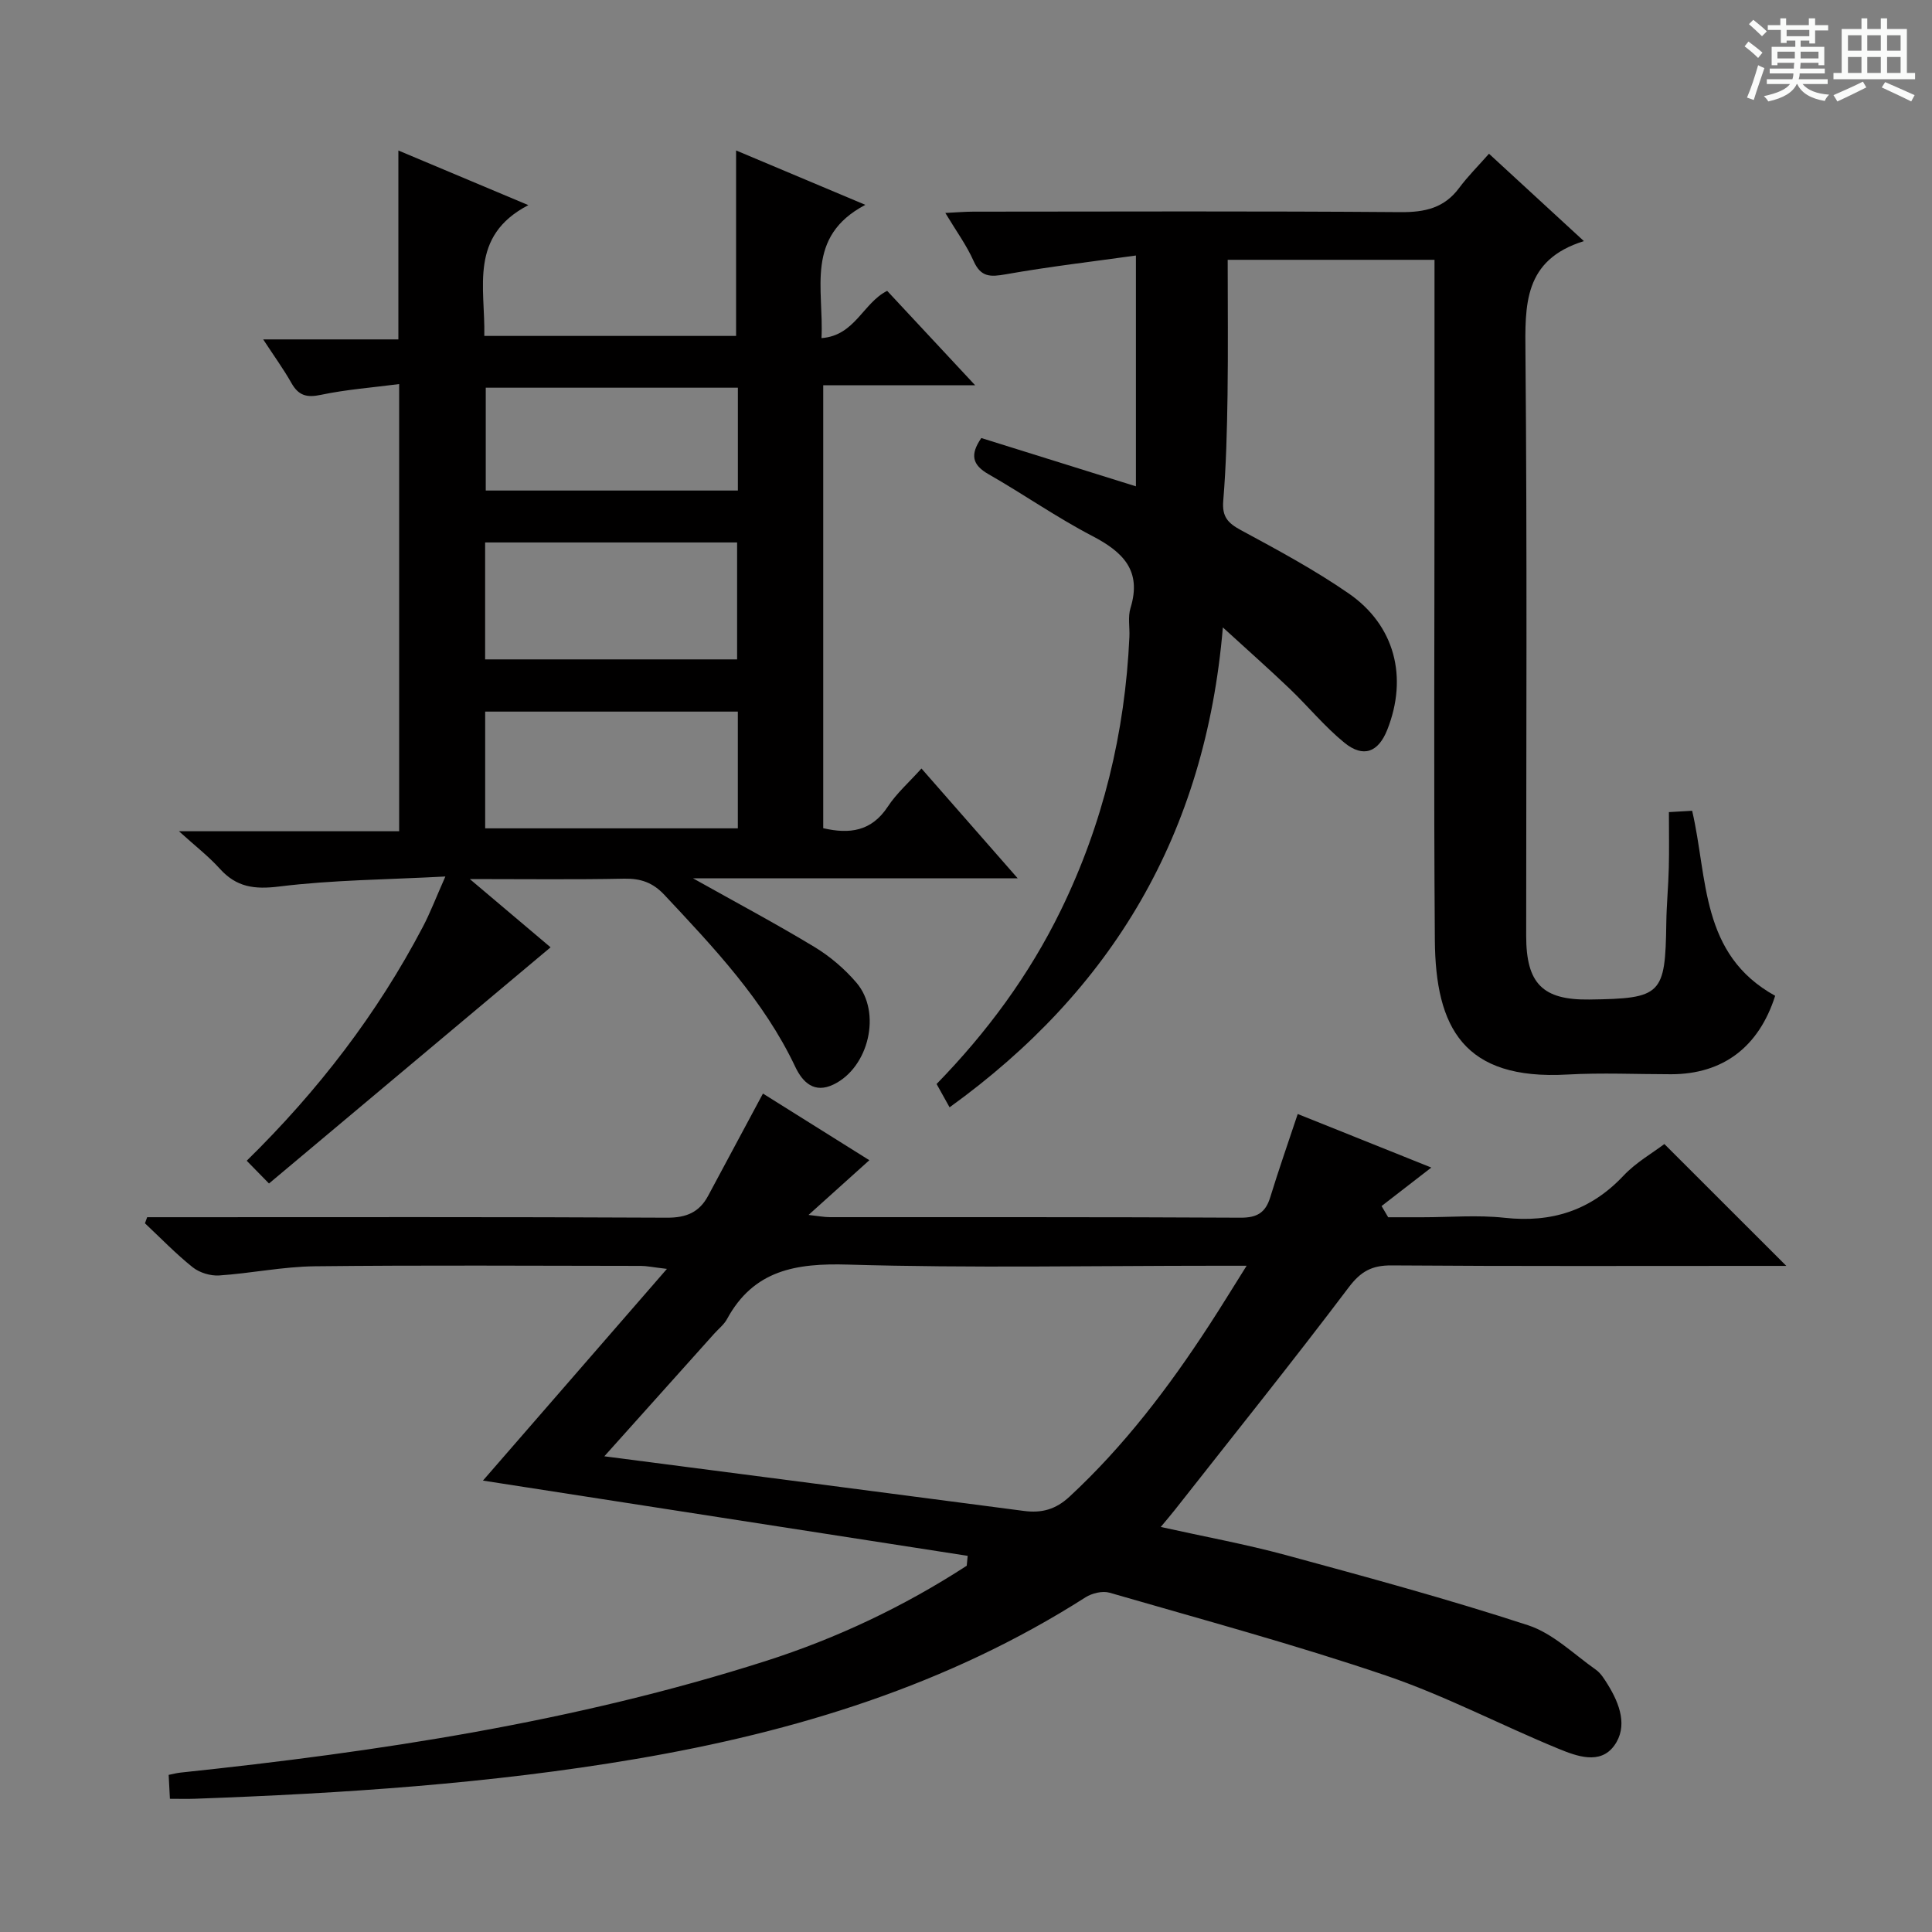<svg enable-background="new 0 0 400 400" viewBox="0 0 400 400" xmlns="http://www.w3.org/2000/svg"><rect x="0" y="0" width="400" height="400" fill="#808080" stroke="none"/><path d="m361.2 9.6.8-1c.9.7 1.9 1.4 2.9 2.3l-.9 1.1c-1-1-2-1.8-2.8-2.4zm.5 10.6c.9-2.1 1.6-4.3 2.3-6.7.4.2.8.4 1.3.6-.7 2.1-1.5 4.3-2.2 6.6zm.4-15.2.9-.9c1 .8 2 1.6 2.8 2.4l-1 1c-.9-.9-1.8-1.7-2.7-2.5zm12.5-1.2h1.2v1.4h2.7v1.1h-2.7v2.7h-1.2v-.6h-1.8v1.3h4.9v3.8h-1.2v-.5h-3.7c0 .4-.1.9-.1 1.2h5.1v1h-5.2c0 .5-.1.9-.2 1.2h6v1h-5.2c1.1 1.3 2.9 2 5.5 2.2-.4.4-.7.8-.9 1.3-2.9-.5-4.8-1.6-5.7-3.5h-.1c-.8 1.7-2.7 2.9-5.9 3.6-.2-.4-.6-.8-.9-1.1 2.8-.6 4.6-1.4 5.4-2.5h-4.8v-1h5.3c.1-.3.2-.7.2-1.2h-4.9v-1h5c0-.4 0-.8.1-1.2h-3.5v.5h-1.2v-3.8h4.9v-1.3h-1.8v.5h-1.2v-2.7h-2.7v-1h2.6v-1.4h1.2v1.4h4.7v-1.4zm-6.6 8.3h3.6c0-.4 0-.9 0-1.4h-3.6zm1.9-4.6h4.7v-1.3h-4.7zm6.6 3.2h-3.7v1.4h3.7z" fill="#fafbfa"/><path d="m385.3 3.8h1.3v2.2h2.8v-2.2h1.3v2.2h4.1v9.1h1.7v1.3h-16.9v-1.3h1.7v-9.1h4.1v-2.2zm.4 13.1.7 1.2c-1.8.9-3.8 1.9-6 2.9-.2-.4-.5-.8-.8-1.3 2.3-1 4.3-1.9 6.1-2.8zm-3.1-6.4h2.8v-3.2h-2.8zm0 4.6h2.8v-3.3h-2.8zm4-4.6h2.8v-3.2h-2.8zm0 4.6h2.8v-3.3h-2.8zm3.7 1.9c2.1.9 4.1 1.8 6.1 2.7l-.7 1.3c-2.2-1.1-4.2-2-6.1-2.9zm3.2-9.7h-2.8v3.2h2.8zm-2.8 7.8h2.8v-3.3h-2.8z" fill="#fafbfa"/><g fill="#010000"><path d="m200.35 322.12c-33.66-5.23-67.32-10.45-100.36-15.58 12.16-13.99 24.65-28.37 38.09-43.83-3-.35-4.2-.62-5.39-.62-22.5-.02-45-.17-67.49.08-6.62.07-13.21 1.46-19.83 1.9-1.8.12-4.06-.57-5.47-1.69-3.49-2.79-6.62-6.04-9.89-9.11.15-.42.3-.84.46-1.26h5.12c34.16 0 68.33-.08 102.49.1 4.03.02 6.7-1.12 8.53-4.53 3.77-7.01 7.52-14.03 11.35-21.17 6.87 4.3 14.19 8.88 22.03 13.8-4.19 3.77-8.06 7.25-12.59 11.33 2.01.22 3.22.46 4.43.46 28.33.02 56.66-.05 84.99.11 3.44.02 5.19-1.03 6.17-4.23 1.74-5.67 3.7-11.26 5.69-17.24 9.04 3.63 18.05 7.24 27.66 11.09-3.83 2.96-7.06 5.47-10.3 7.97.46.77.91 1.55 1.37 2.32h7.1c5.67 0 11.39-.5 16.99.11 9.77 1.07 17.84-1.51 24.64-8.73 2.57-2.73 5.98-4.67 8.45-6.54 8.54 8.53 16.74 16.72 25.25 25.23-1.74 0-3.48 0-5.22 0-25.5 0-51 .09-76.49-.1-4.08-.03-6.37 1.21-8.89 4.54-11.72 15.52-23.91 30.69-35.93 45.99-.81 1.03-1.67 2.03-2.99 3.62 8.99 2 17.56 3.56 25.93 5.83 16.79 4.56 33.59 9.12 50.12 14.52 5.14 1.68 9.44 5.97 14.03 9.2 1.04.73 1.78 1.97 2.48 3.09 2.48 4 4.19 8.69 1.33 12.63-2.92 4.02-7.78 2.19-11.54.65-11.98-4.92-23.54-11.02-35.76-15.17-18.84-6.4-38.08-11.6-57.2-17.14-1.46-.42-3.62.1-4.97.96-28.51 18.19-60.07 27.85-93.07 33.46-30.2 5.14-60.7 7.13-91.27 8.24-1.63.06-3.27.01-5.22.01-.09-1.79-.17-3.24-.26-4.95.91-.18 1.66-.39 2.43-.47 41-4.32 81.67-10.49 121.08-23.07 14.77-4.71 28.7-11.31 41.72-19.76.06-.7.13-1.38.2-2.05zm-75.23-20.61c29.56 3.84 58.21 7.54 86.85 11.31 3.7.49 6.59-.29 9.46-2.95 11.33-10.51 20.56-22.66 28.94-35.54 2.49-3.82 4.86-7.71 7.73-12.27-2.93 0-4.74 0-6.56 0-25.32 0-50.66.51-75.96-.24-10.79-.32-19.54 1.12-25.06 11.28-.62 1.14-1.74 2.01-2.63 3-7.42 8.28-14.83 16.55-22.77 25.41z"/><path d="m97.27 182c6.37 5.39 11.65 9.84 16.72 14.13-19.43 16.3-38.65 32.41-58.3 48.9-1.86-1.9-3.09-3.16-4.61-4.71 14.86-14.58 27.05-30.48 36.47-48.43 1.53-2.91 2.7-6.01 4.66-10.42-12.1.65-23.32.7-34.38 2.07-5.18.64-8.88.15-12.34-3.7-2.29-2.54-5.04-4.66-8.44-7.74h45.59c0-30.84 0-61.21 0-92.58-5.54.72-10.95 1.12-16.21 2.23-2.96.63-4.64.13-6.1-2.46-1.62-2.87-3.58-5.56-5.84-9.02h27.99c0-13.25 0-25.95 0-39.11 8.51 3.57 17.12 7.2 26.91 11.31-12.35 6.43-8.9 17.04-9.12 27.08h52.13c0-12.67 0-25.37 0-38.4 8.48 3.57 17 7.15 26.76 11.26-12.54 6.6-8.55 17.44-9.08 27.59 6.93-.49 8.63-7.32 13.6-9.78 5.78 6.21 11.65 12.5 18.21 19.54-11 0-21.04 0-31.45 0v91.71c5.45 1.26 10 .67 13.38-4.48 1.8-2.74 4.35-4.98 6.96-7.88 6.53 7.45 12.84 14.65 19.92 22.73-22.74 0-44.5 0-67.23 0 9.1 5.1 17.27 9.45 25.17 14.23 3.22 1.95 6.24 4.53 8.69 7.4 5.24 6.15 2.56 17.5-4.71 21.04-4.03 1.97-6.44-.42-7.97-3.64-6.53-13.79-16.84-24.64-27.09-35.59-2.39-2.55-4.88-3.42-8.3-3.36-10.13.21-20.28.08-31.99.08zm3.17-45.48h52.17c0-8.33 0-16.24 0-24.21-17.54 0-34.76 0-52.17 0zm52.32 10.81c-17.73 0-34.95 0-52.31 0v24.17h52.31c0-8.22 0-16.01 0-24.17zm.01-67.06c-17.63 0-34.85 0-52.2 0v21.29h52.2c0-7.17 0-13.96 0-21.29z"/><path d="m367.53 206.17c-3.39 10.62-10.82 16.23-21.54 16.24-7.16 0-14.35-.34-21.49.06-21.46 1.21-27.3-9.68-27.43-27.87-.24-32.16-.07-64.32-.07-96.47 0-14.65 0-29.3 0-44.34-14.16 0-28.03 0-42.82 0 0 9.45.1 18.72-.03 27.99-.11 7.31-.29 14.64-.89 21.92-.27 3.27.94 4.59 3.64 6.05 7.59 4.1 15.23 8.21 22.31 13.1 9.61 6.63 12.31 17.38 8.01 28.24-1.85 4.66-4.95 5.88-8.88 2.68-4.1-3.34-7.5-7.52-11.34-11.19-4.15-3.97-8.45-7.77-13.82-12.68-3.61 42.84-22.94 75.08-56.58 99.36-.87-1.57-1.72-3.1-2.69-4.83 10.43-10.7 19.18-22.55 25.73-35.98 8.72-17.88 13.29-36.77 14.19-56.6.09-2-.34-4.13.23-5.97 2.39-7.78-1.58-11.61-7.95-14.93-7.36-3.83-14.21-8.64-21.43-12.76-3.38-1.93-3.9-4.03-1.51-7.5 10.31 3.22 20.67 6.46 32.01 10 0-16.1 0-31.34 0-47.79-8.78 1.23-17.91 2.29-26.94 3.89-3.2.57-5.16.62-6.66-2.74-1.46-3.28-3.63-6.25-5.86-9.96 2.31-.11 4.04-.27 5.77-.27 29.49-.02 58.99-.13 88.48.1 5.05.04 9.05-.85 12.14-5.02 1.78-2.39 3.92-4.52 6.17-7.07 6.69 6.16 12.77 11.76 19.65 18.09-12.55 3.9-12.19 13.26-12.1 23.37.36 40.15.15 80.31.15 120.47 0 9.88 3.41 13.31 13.07 13.18 15-.2 15.73-.97 15.94-15.85.05-3.82.43-7.63.52-11.45.09-3.65.02-7.31.02-11.5 1.8-.1 3.33-.19 4.81-.28 3.27 13.98 1.65 29.73 17.19 38.31z"/></g></svg>